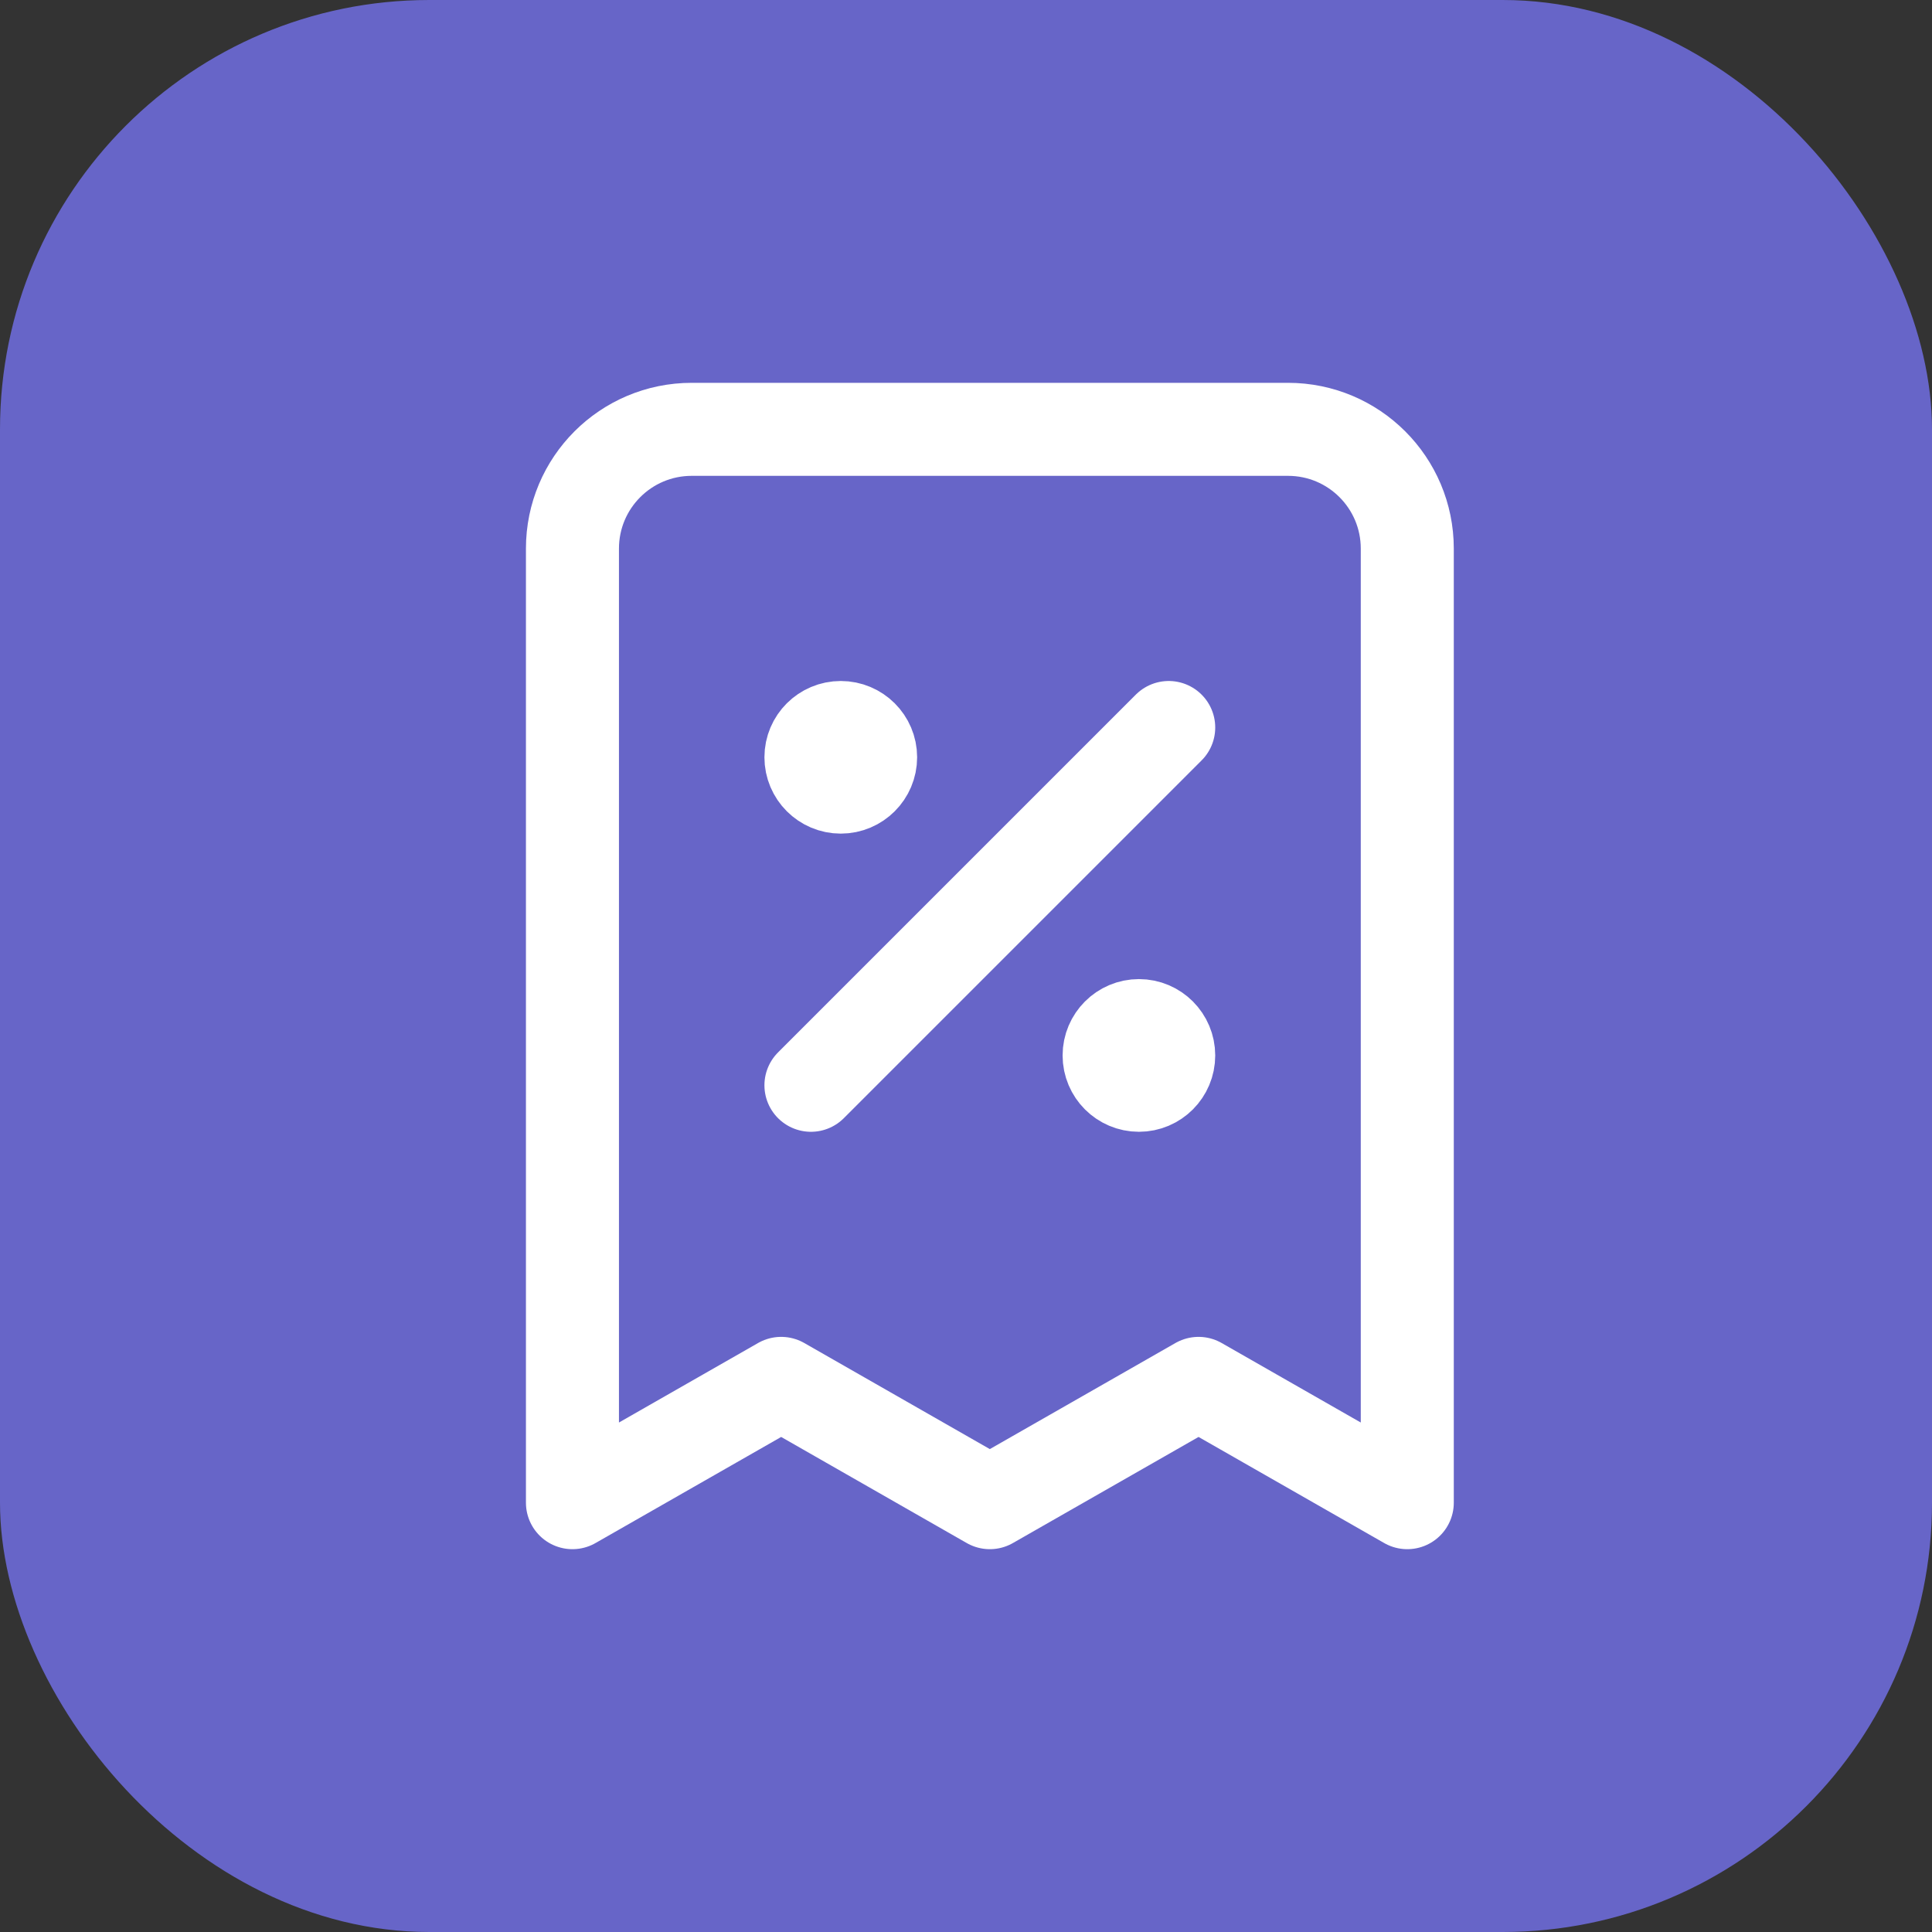 <svg width="27" height="27" viewBox="0 0 27 27" fill="none" xmlns="http://www.w3.org/2000/svg">
<rect x="0" y="0" width="27" height="27" fill="#333333" stroke="none"/>
<rect width="27" height="27" rx="6" fill="#6765C8"/>
<path d="M11.333 15.167L16.333 10.167M11.75 10.583H11.758M15.917 14.75H15.925M19.667 21V7.667C19.667 6.746 18.921 6 18 6H9.667C8.746 6 8 6.746 8 7.667V21L10.917 19.333L13.833 21L16.75 19.333L19.667 21ZM12.167 10.583C12.167 10.813 11.98 11 11.75 11C11.52 11 11.333 10.813 11.333 10.583C11.333 10.353 11.52 10.167 11.75 10.167C11.98 10.167 12.167 10.353 12.167 10.583ZM16.333 14.75C16.333 14.98 16.147 15.167 15.917 15.167C15.687 15.167 15.5 14.98 15.5 14.75C15.5 14.52 15.687 14.333 15.917 14.333C16.147 14.333 16.333 14.52 16.333 14.75Z" stroke="white" stroke-width="1.3" stroke-linecap="round" stroke-linejoin="round"/>
</svg>
